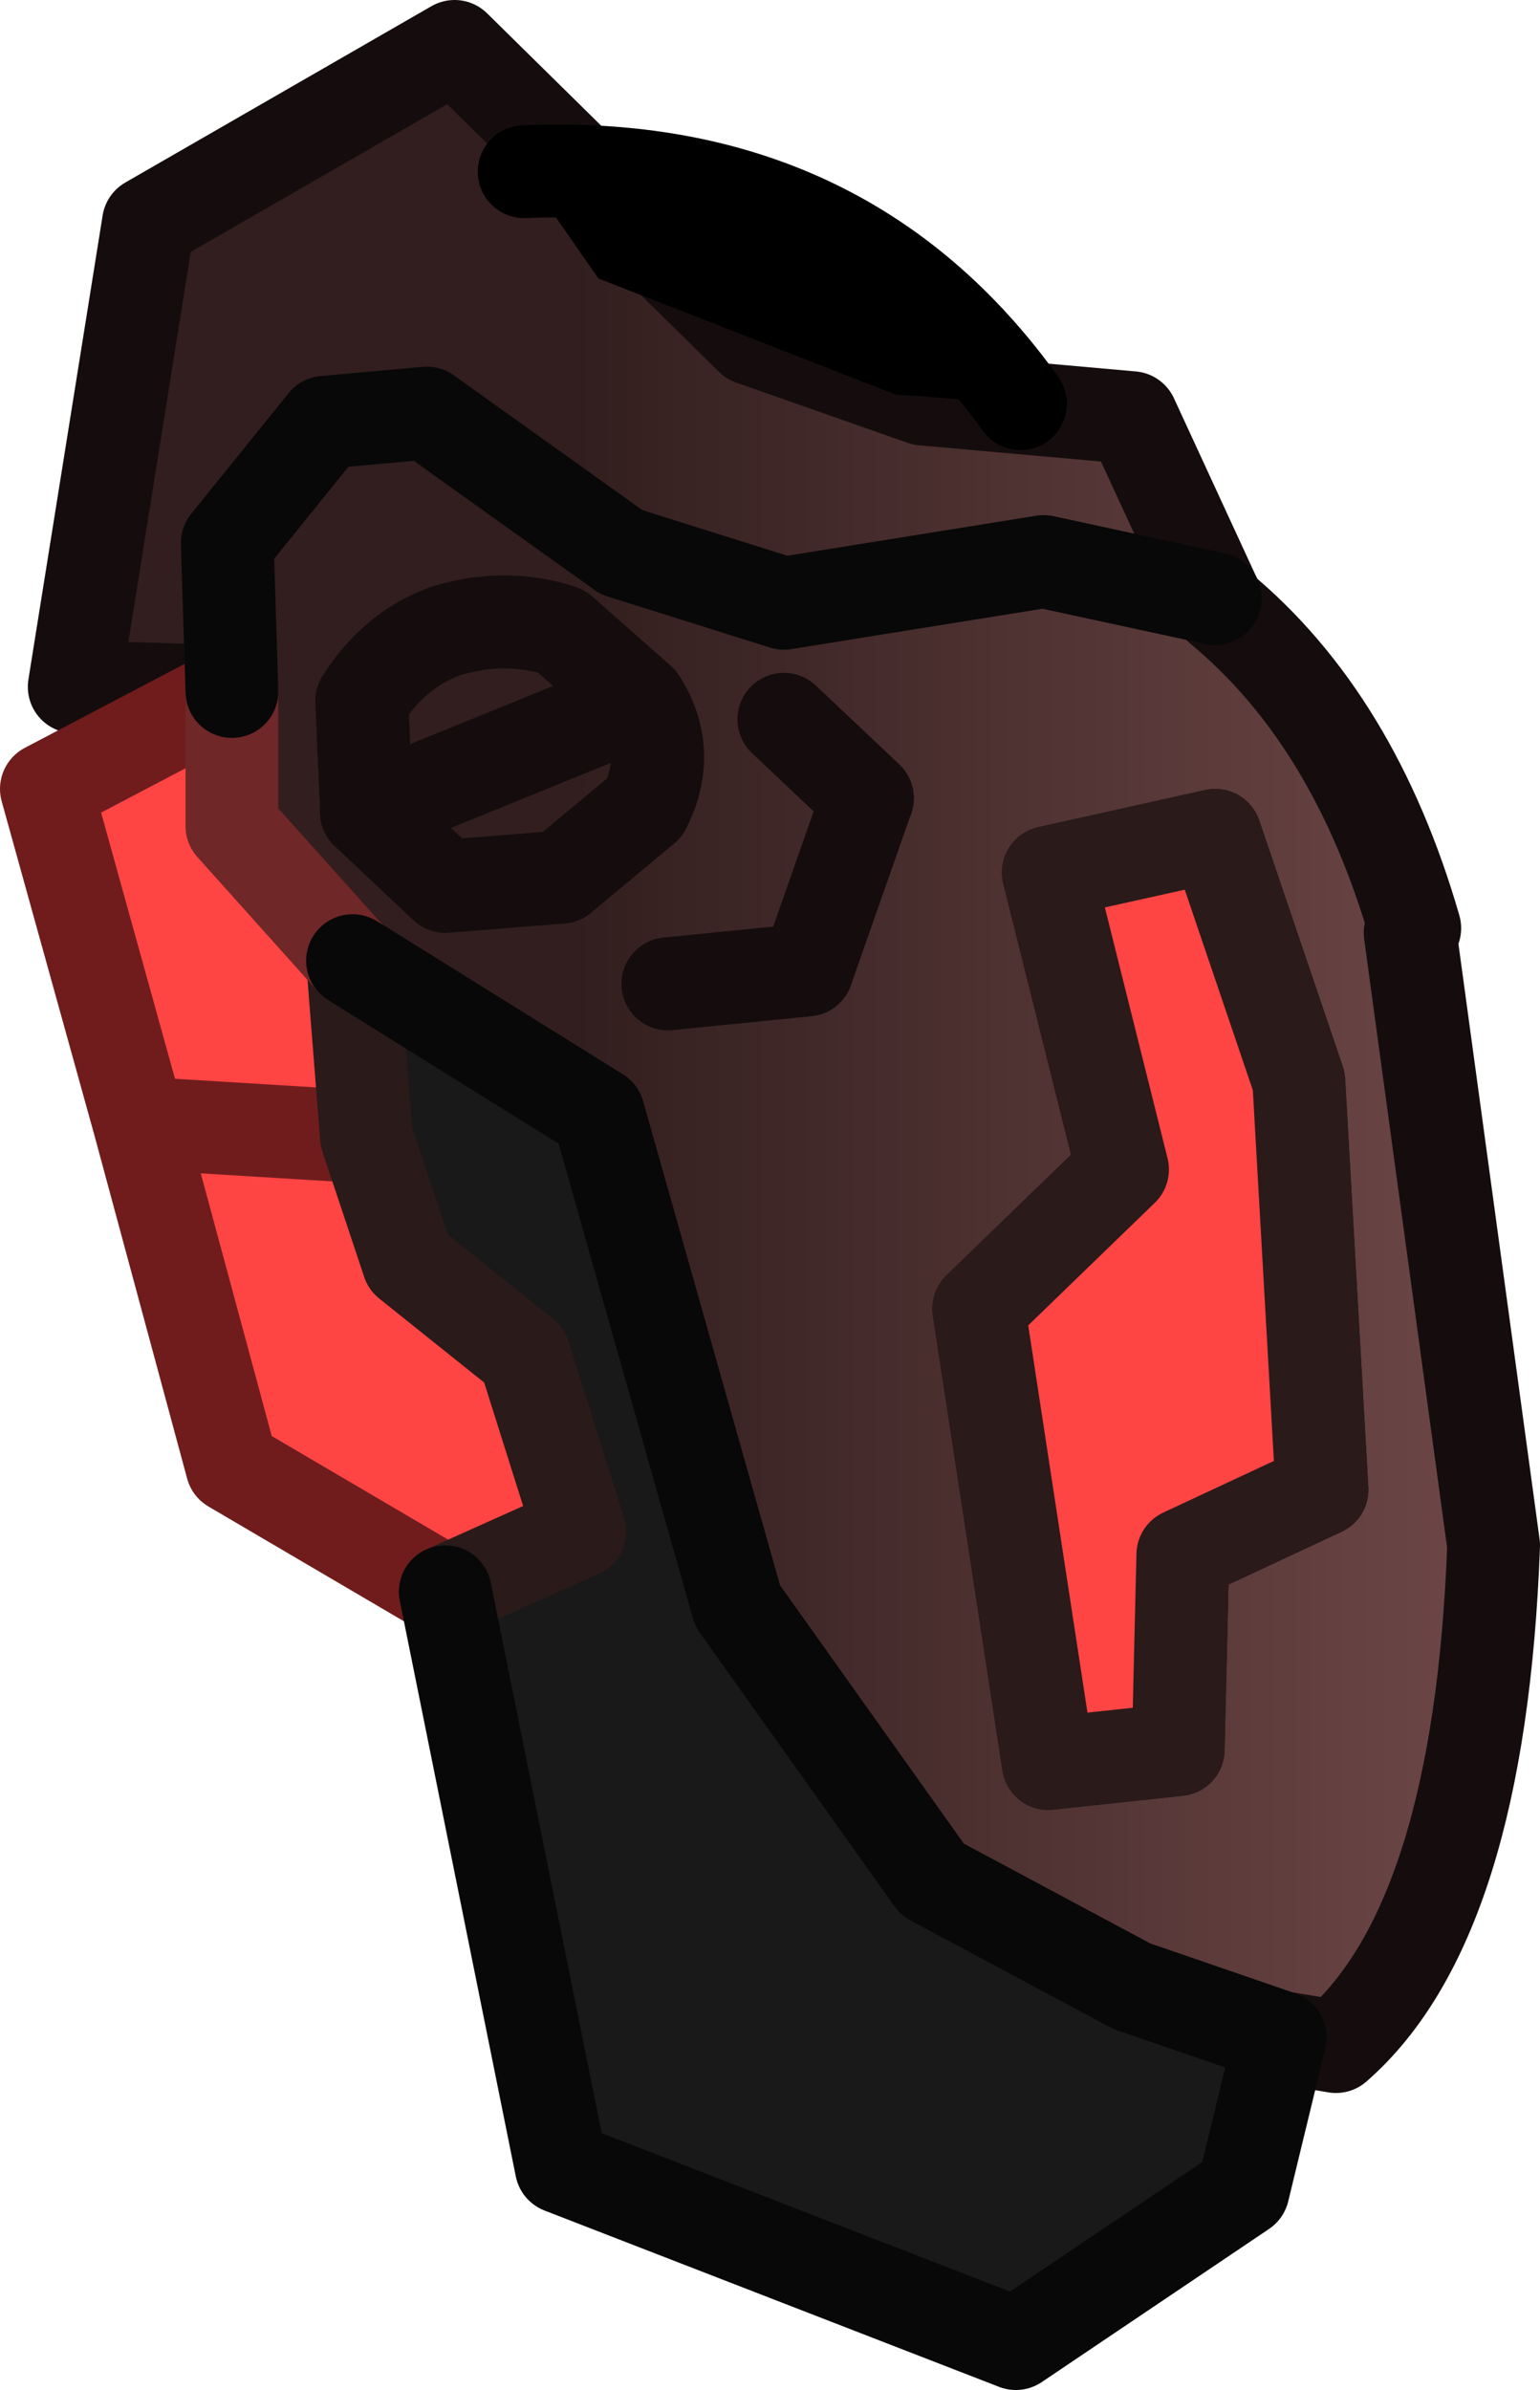 <?xml version="1.0" encoding="UTF-8" standalone="no"?>
<svg xmlns:ffdec="https://www.free-decompiler.com/flash" xmlns:xlink="http://www.w3.org/1999/xlink" ffdec:objectType="shape" height="25.75px" width="16.6px" xmlns="http://www.w3.org/2000/svg">
  <g transform="matrix(1.0, 0.0, 0.0, 1.0, 8.4, 6.95)">
    <path d="M-3.5 -6.45 L-0.3 -3.3 1.55 -2.65 3.8 -2.45 4.7 -0.5 4.75 -0.4 Q6.2 0.8 6.85 3.05 L6.8 3.1 7.7 9.7 Q7.55 13.75 6.0 15.1 L5.4 15.0 3.8 14.45 1.65 13.3 -0.45 10.35 -1.95 5.05 -4.6 3.4 -5.9 1.95 -5.9 0.5 -7.6 0.45 -6.8 -4.55 -3.5 -6.45 M2.9 2.45 L3.7 5.65 2.15 7.15 2.9 12.05 4.3 11.9 4.35 9.8 5.85 9.1 5.6 4.7 4.7 2.05 2.9 2.45" fill="url(#gradient0)" fill-rule="evenodd" stroke="none"/>
    <path d="M-3.5 -6.45 L-0.3 -3.3 1.55 -2.65 3.8 -2.45 4.7 -0.5 4.75 -0.4 Q6.2 0.8 6.85 3.05 L6.8 3.1 7.7 9.7 Q7.55 13.75 6.0 15.1 L5.4 15.0 3.8 14.45 1.65 13.3 -0.45 10.35 -1.95 5.05 -4.6 3.4 -5.9 1.95 -5.9 0.5 -7.6 0.45 -6.8 -4.55 -3.5 -6.45 M2.9 2.45 L3.7 5.65 2.15 7.15 2.9 12.05 4.3 11.9 4.35 9.8 5.85 9.1 5.6 4.7 4.7 2.05 2.9 2.45 M-4.45 1.8 L-3.6 2.6 -2.35 2.5 -1.45 1.75 Q-1.15 1.15 -1.5 0.6 L-4.45 1.8 -4.45 1.75 -4.5 0.6 Q-4.15 0.05 -3.6 -0.15 -2.95 -0.35 -2.35 -0.15 L-1.5 0.6 M0.05 0.8 L0.95 1.65 0.3 3.5 -1.2 3.65" fill="none" stroke="#150d0d" stroke-linecap="round" stroke-linejoin="round" stroke-width="1.0"/>
    <path d="M-0.45 10.35 L0.55 12.5 1.65 13.3 3.8 14.45 5.4 15.0 5.0 16.65 2.55 18.3 -2.35 16.4 -3.6 10.2 -2.15 9.55 -2.75 7.65 -4.0 6.65 -4.45 5.3 -4.6 3.4 -1.95 5.05 -0.45 10.35" fill="#191919" fill-rule="evenodd" stroke="none"/>
    <path d="M4.7 2.05 L5.6 4.7 5.85 9.1 4.35 9.8 4.3 11.9 2.9 12.05 2.15 7.15 3.7 5.65 2.9 2.45 4.7 2.05 M-5.9 1.95 L-4.6 3.4 -4.45 5.3 -4.0 6.65 -2.75 7.65 -2.15 9.55 -3.6 10.2 -5.9 8.85 -7.9 1.55 -5.9 0.5 -5.9 1.95" fill="#ff4444" fill-rule="evenodd" stroke="none"/>
    <path d="M2.6 -2.6 L1.25 -2.7 -1.95 -3.95 -2.75 -5.1 Q0.7 -5.25 2.6 -2.6" fill="#000000" fill-rule="evenodd" stroke="none"/>
    <path d="M2.6 -2.6 Q0.7 -5.25 -2.75 -5.1" fill="none" stroke="#000000" stroke-linecap="round" stroke-linejoin="round" stroke-width="1.0"/>
    <path d="M-4.45 5.3 L-6.9 5.15 -5.9 8.85 -3.6 10.2 M-6.9 5.15 L-7.9 1.55 -5.9 0.5" fill="none" stroke="#701c1c" stroke-linecap="round" stroke-linejoin="round" stroke-width="1.0"/>
    <path d="M4.7 2.05 L5.6 4.7 5.85 9.1 4.35 9.8 4.3 11.9 2.9 12.05 2.15 7.15 3.7 5.65 2.9 2.45 4.7 2.05 M-3.6 10.2 L-2.15 9.55 -2.75 7.65 -4.0 6.65 -4.45 5.3 -4.6 3.4" fill="none" stroke="#2a1a1a" stroke-linecap="round" stroke-linejoin="round" stroke-width="1.0"/>
    <path d="M-5.9 0.5 L-5.9 1.95 -4.6 3.4" fill="none" stroke="#6f2727" stroke-linecap="round" stroke-linejoin="round" stroke-width="1.0"/>
    <path d="M-5.9 0.5 L-5.95 -1.1 -4.9 -2.4 -3.8 -2.5 -1.7 -1.0 0.05 -0.45 2.85 -0.9 4.7 -0.5 M-4.6 3.4 L-1.95 5.05 -0.45 10.35 1.65 13.3 3.8 14.45 5.4 15.0 5.0 16.65 2.55 18.3 -2.35 16.4 -3.6 10.2" fill="none" stroke="#080808" stroke-linecap="round" stroke-linejoin="round" stroke-width="1.0"/>
    <path d="M0.95 1.65 L0.05 0.8 M0.3 3.5 L-1.2 3.65" fill="none" stroke="#150d0d" stroke-linecap="round" stroke-linejoin="round" stroke-width="1.0"/>
    <path d="M-1.5 0.6 L-2.35 -0.15 Q-2.95 -0.35 -3.6 -0.15 -4.15 0.05 -4.5 0.6 L-4.45 1.75 -4.45 1.8 -1.5 0.6 Q-1.15 1.15 -1.45 1.75 L-2.35 2.5 -3.6 2.6 -4.45 1.8" fill="none" stroke="#150d0d" stroke-linecap="round" stroke-linejoin="round" stroke-width="1.0"/>
  </g>
  <defs>
    <linearGradient gradientTransform="matrix(0.006, 0.0, 0.0, 0.006, 2.7, 4.3)" gradientUnits="userSpaceOnUse" id="gradient0" spreadMethod="pad" x1="-819.2" x2="819.2">
      <stop offset="0.0" stop-color="#321e1e"/>
      <stop offset="1.0" stop-color="#6e4747"/>
    </linearGradient>
  </defs>
</svg>
